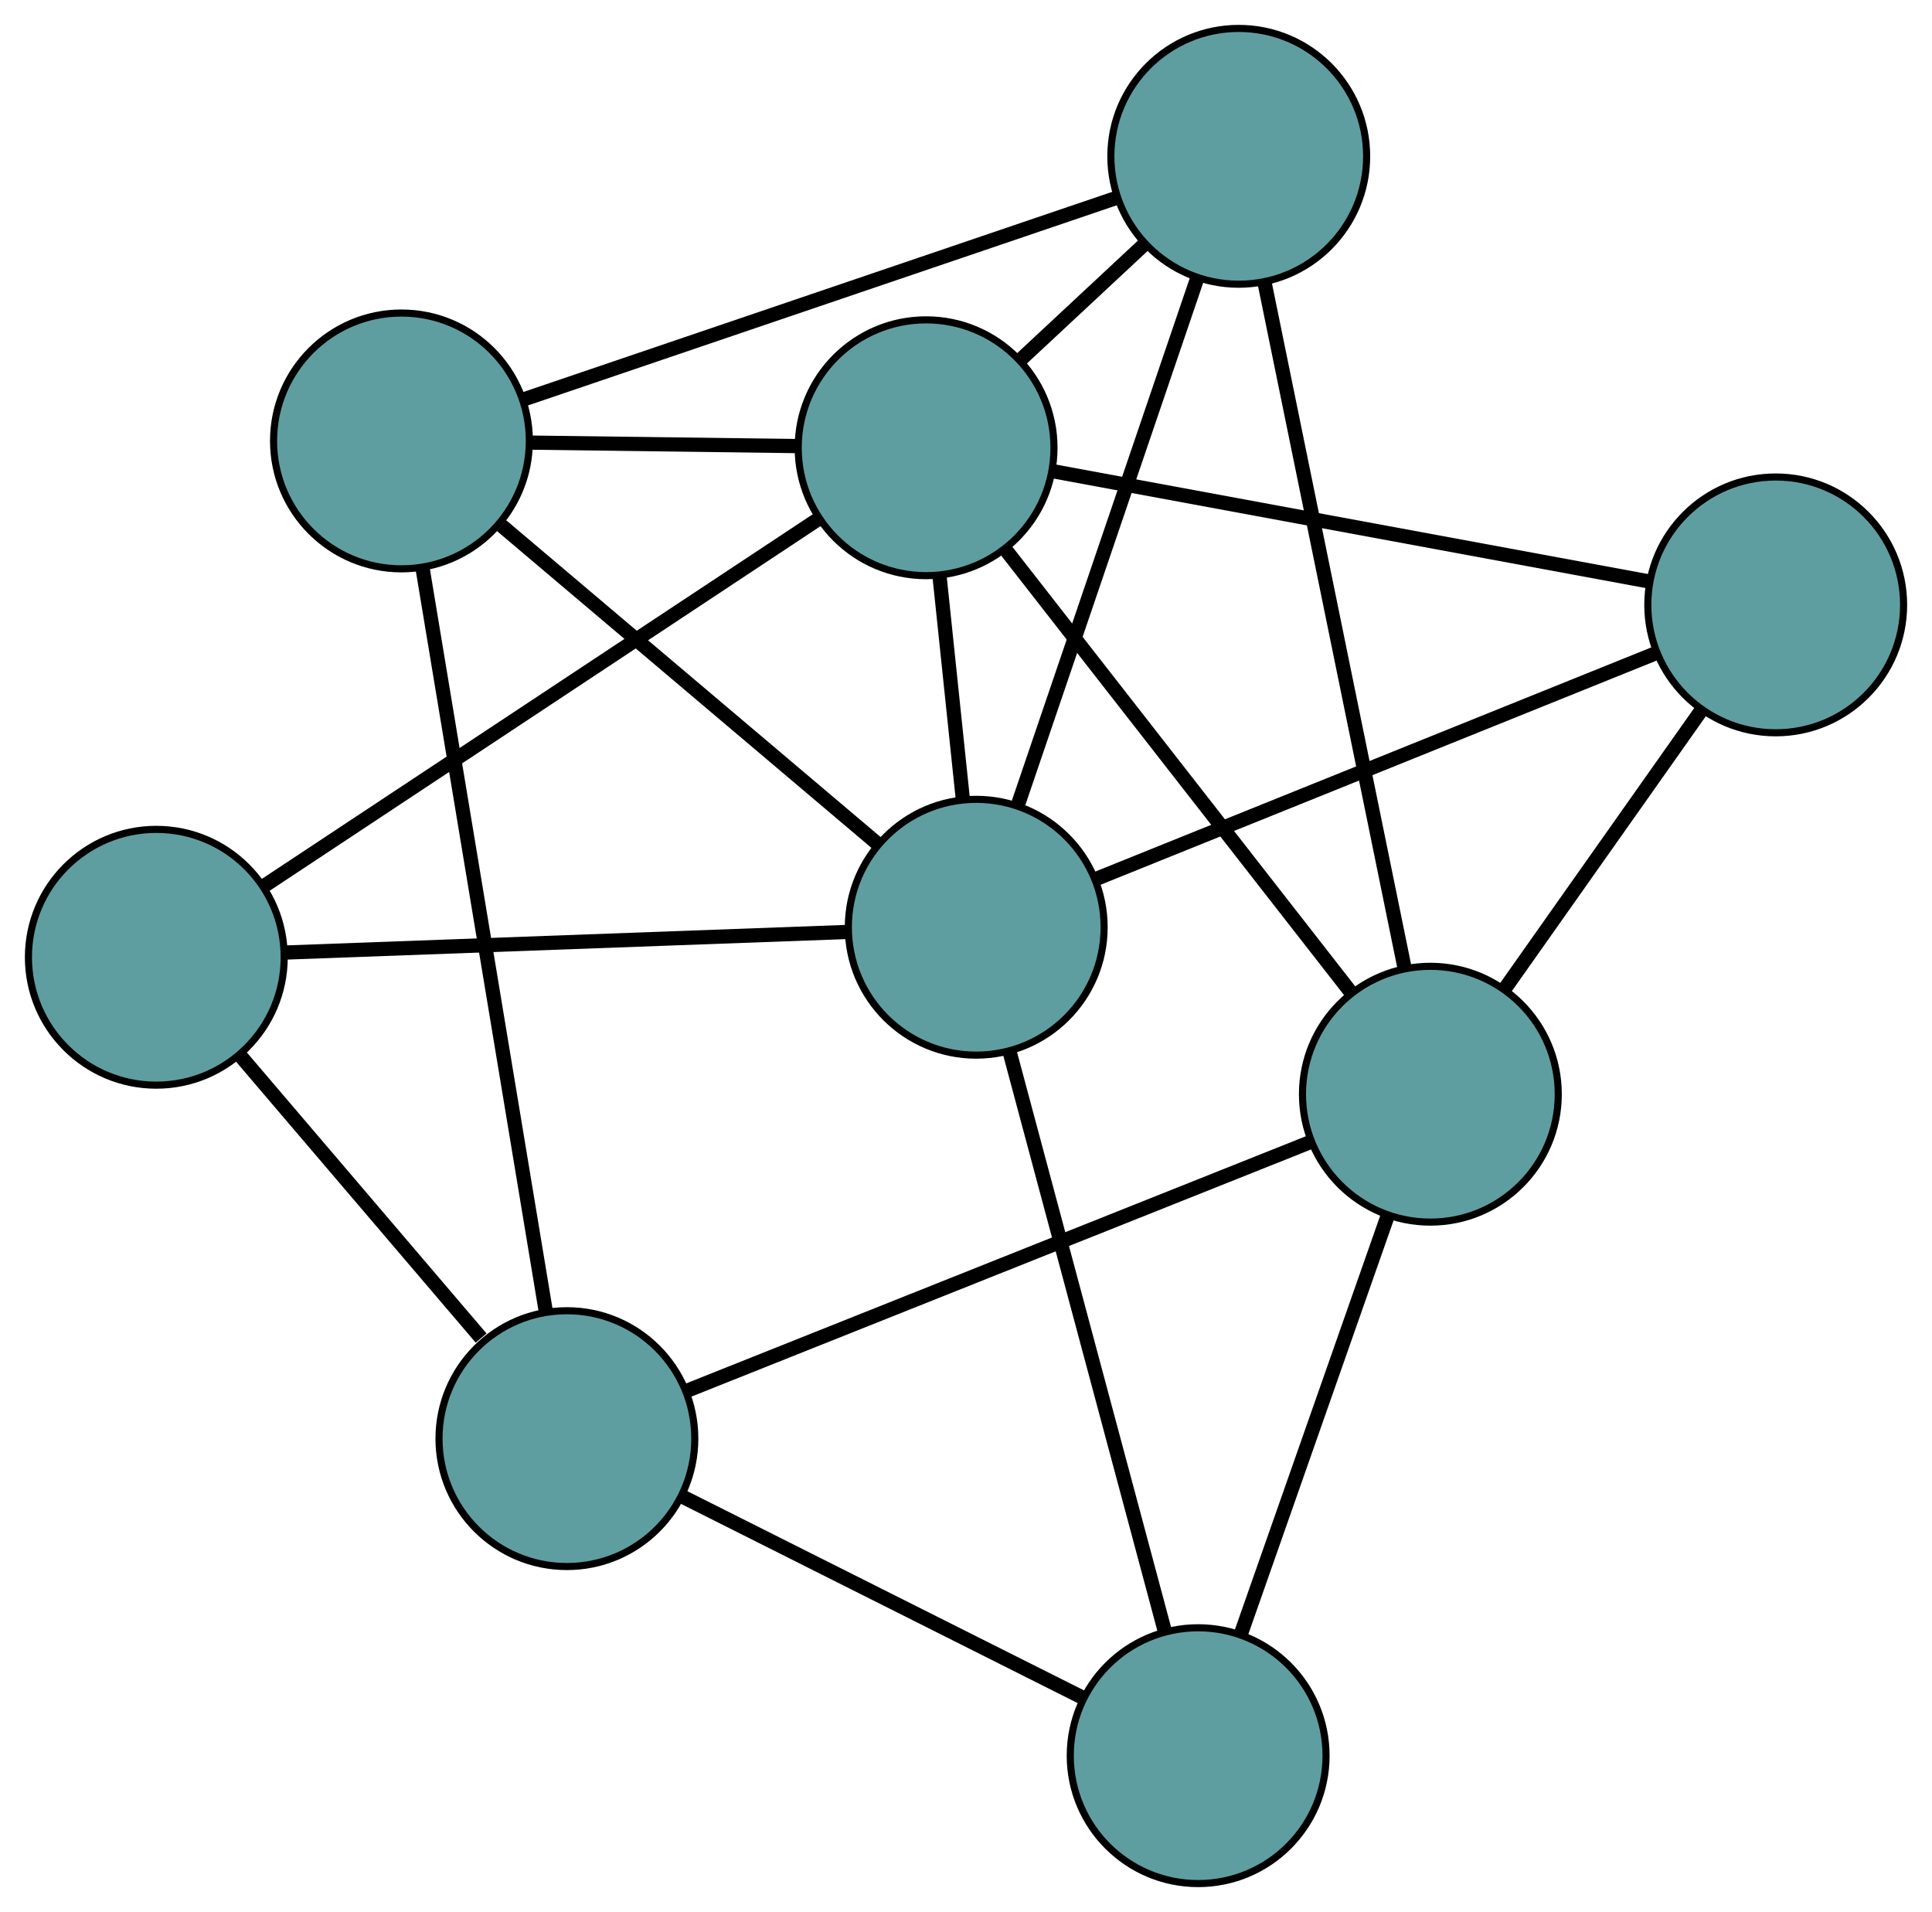 <?xml version="1.0" encoding="UTF-8" standalone="no"?>
<!DOCTYPE svg PUBLIC "-//W3C//DTD SVG 1.1//EN"
 "http://www.w3.org/Graphics/SVG/1.1/DTD/svg11.dtd">
<!-- Generated by graphviz version 2.36.0 (20140111.2315)
 -->
<!-- Title: G Pages: 1 -->
<svg width="100%" height="100%"
 viewBox="0.00 0.00 271.92 269.09" xmlns="http://www.w3.org/2000/svg" xmlns:xlink="http://www.w3.org/1999/xlink">
<g id="graph0" class="graph" transform="scale(1 1) rotate(0) translate(4 265.091)">
<title>G</title>
<!-- 0 -->
<g id="node1" class="node"><title>0</title>
<ellipse fill="cadetblue" stroke="black" cx="52.502" cy="-203.034" rx="18" ry="18"/>
</g>
<!-- 4 -->
<g id="node5" class="node"><title>4</title>
<ellipse fill="cadetblue" stroke="black" cx="170.348" cy="-243.091" rx="18" ry="18"/>
</g>
<!-- 0&#45;&#45;4 -->
<g id="edge1" class="edge"><title>0&#45;&#45;4</title>
<path fill="none" stroke="black" stroke-width="2" d="M69.638,-208.859C91.981,-216.453 130.839,-229.661 153.192,-237.259"/>
</g>
<!-- 5 -->
<g id="node6" class="node"><title>5</title>
<ellipse fill="cadetblue" stroke="black" cx="75.789" cy="-62.62" rx="18" ry="18"/>
</g>
<!-- 0&#45;&#45;5 -->
<g id="edge2" class="edge"><title>0&#45;&#45;5</title>
<path fill="none" stroke="black" stroke-width="2" d="M55.452,-185.251C59.906,-158.389 68.306,-107.74 72.79,-80.703"/>
</g>
<!-- 6 -->
<g id="node7" class="node"><title>6</title>
<ellipse fill="cadetblue" stroke="black" cx="126.344" cy="-202.075" rx="18" ry="18"/>
</g>
<!-- 0&#45;&#45;6 -->
<g id="edge3" class="edge"><title>0&#45;&#45;6</title>
<path fill="none" stroke="black" stroke-width="2" d="M70.755,-202.797C82.201,-202.648 96.895,-202.457 108.301,-202.309"/>
</g>
<!-- 8 -->
<g id="node9" class="node"><title>8</title>
<ellipse fill="cadetblue" stroke="black" cx="133.4" cy="-134.593" rx="18" ry="18"/>
</g>
<!-- 0&#45;&#45;8 -->
<g id="edge4" class="edge"><title>0&#45;&#45;8</title>
<path fill="none" stroke="black" stroke-width="2" d="M66.594,-191.113C81.442,-178.551 104.683,-158.888 119.47,-146.378"/>
</g>
<!-- 1 -->
<g id="node2" class="node"><title>1</title>
<ellipse fill="cadetblue" stroke="black" cx="18" cy="-130.367" rx="18" ry="18"/>
</g>
<!-- 1&#45;&#45;5 -->
<g id="edge5" class="edge"><title>1&#45;&#45;5</title>
<path fill="none" stroke="black" stroke-width="2" d="M29.694,-116.657C39.589,-105.058 53.713,-88.499 63.714,-76.775"/>
</g>
<!-- 1&#45;&#45;6 -->
<g id="edge6" class="edge"><title>1&#45;&#45;6</title>
<path fill="none" stroke="black" stroke-width="2" d="M33.065,-140.337C53.648,-153.96 90.36,-178.258 111.058,-191.957"/>
</g>
<!-- 1&#45;&#45;8 -->
<g id="edge7" class="edge"><title>1&#45;&#45;8</title>
<path fill="none" stroke="black" stroke-width="2" d="M36.031,-131.027C57.584,-131.816 93.449,-133.13 115.114,-133.924"/>
</g>
<!-- 2 -->
<g id="node3" class="node"><title>2</title>
<ellipse fill="cadetblue" stroke="black" cx="164.634" cy="-18" rx="18" ry="18"/>
</g>
<!-- 2&#45;&#45;5 -->
<g id="edge8" class="edge"><title>2&#45;&#45;5</title>
<path fill="none" stroke="black" stroke-width="2" d="M148.339,-26.184C132.308,-34.235 107.976,-46.455 91.981,-54.488"/>
</g>
<!-- 7 -->
<g id="node8" class="node"><title>7</title>
<ellipse fill="cadetblue" stroke="black" cx="197.318" cy="-111.093" rx="18" ry="18"/>
</g>
<!-- 2&#45;&#45;7 -->
<g id="edge9" class="edge"><title>2&#45;&#45;7</title>
<path fill="none" stroke="black" stroke-width="2" d="M170.629,-35.075C176.489,-51.767 185.365,-77.049 191.25,-93.811"/>
</g>
<!-- 2&#45;&#45;8 -->
<g id="edge10" class="edge"><title>2&#45;&#45;8</title>
<path fill="none" stroke="black" stroke-width="2" d="M159.958,-35.455C154.07,-57.435 144.011,-94.982 138.108,-117.019"/>
</g>
<!-- 3 -->
<g id="node4" class="node"><title>3</title>
<ellipse fill="cadetblue" stroke="black" cx="245.922" cy="-179.959" rx="18" ry="18"/>
</g>
<!-- 3&#45;&#45;6 -->
<g id="edge11" class="edge"><title>3&#45;&#45;6</title>
<path fill="none" stroke="black" stroke-width="2" d="M228.02,-183.27C205.477,-187.439 166.969,-194.561 144.368,-198.741"/>
</g>
<!-- 3&#45;&#45;7 -->
<g id="edge12" class="edge"><title>3&#45;&#45;7</title>
<path fill="none" stroke="black" stroke-width="2" d="M235.376,-165.016C227.223,-153.465 215.991,-137.55 207.844,-126.006"/>
</g>
<!-- 3&#45;&#45;8 -->
<g id="edge13" class="edge"><title>3&#45;&#45;8</title>
<path fill="none" stroke="black" stroke-width="2" d="M228.832,-173.069C207.56,-164.492 171.456,-149.937 150.281,-141.399"/>
</g>
<!-- 4&#45;&#45;6 -->
<g id="edge14" class="edge"><title>4&#45;&#45;6</title>
<path fill="none" stroke="black" stroke-width="2" d="M156.907,-230.562C151.447,-225.473 145.155,-219.608 139.704,-214.527"/>
</g>
<!-- 4&#45;&#45;7 -->
<g id="edge15" class="edge"><title>4&#45;&#45;7</title>
<path fill="none" stroke="black" stroke-width="2" d="M173.986,-225.289C179.133,-200.096 188.489,-154.303 193.652,-129.034"/>
</g>
<!-- 4&#45;&#45;8 -->
<g id="edge16" class="edge"><title>4&#45;&#45;8</title>
<path fill="none" stroke="black" stroke-width="2" d="M164.412,-225.659C157.517,-205.412 146.21,-172.21 139.321,-151.982"/>
</g>
<!-- 5&#45;&#45;7 -->
<g id="edge17" class="edge"><title>5&#45;&#45;7</title>
<path fill="none" stroke="black" stroke-width="2" d="M92.687,-69.36C115.905,-78.621 157.42,-95.179 180.563,-104.41"/>
</g>
<!-- 6&#45;&#45;7 -->
<g id="edge18" class="edge"><title>6&#45;&#45;7</title>
<path fill="none" stroke="black" stroke-width="2" d="M137.434,-187.859C150.689,-170.866 172.747,-142.59 186.072,-125.509"/>
</g>
<!-- 6&#45;&#45;8 -->
<g id="edge19" class="edge"><title>6&#45;&#45;8</title>
<path fill="none" stroke="black" stroke-width="2" d="M128.235,-183.991C129.247,-174.309 130.49,-162.417 131.504,-152.727"/>
</g>
</g>
</svg>

